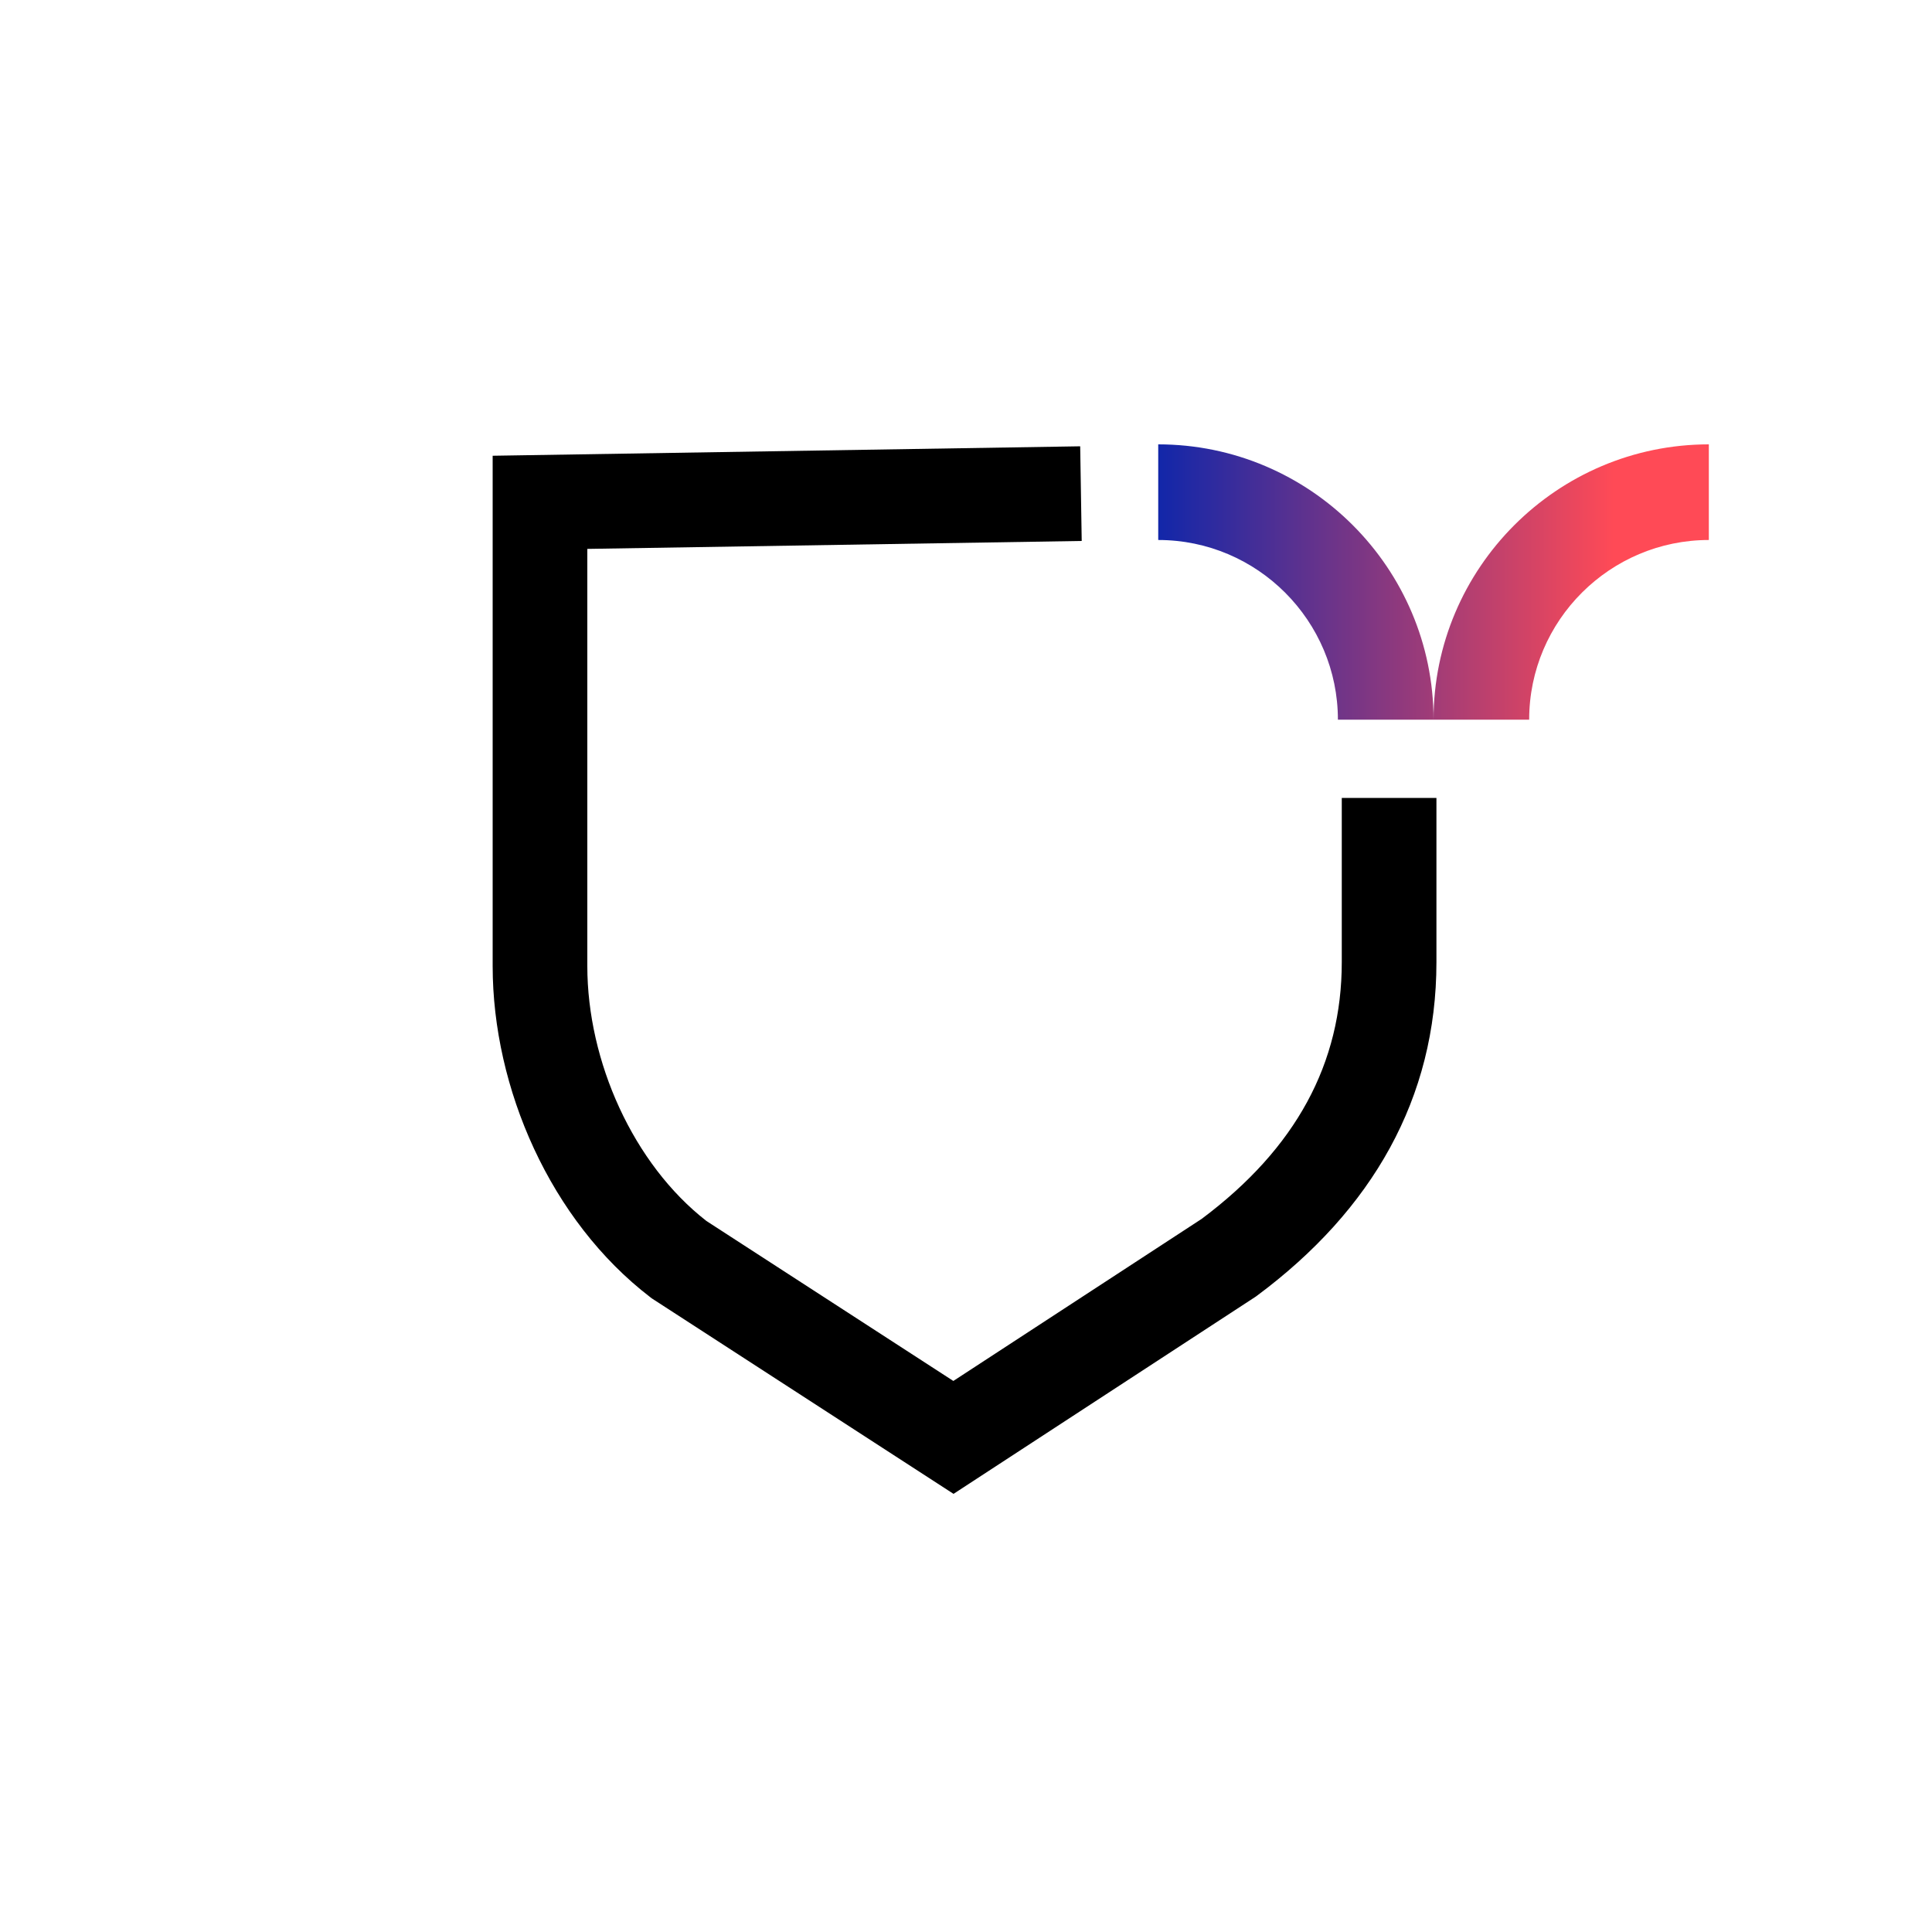 <svg width="200" height="200" viewBox="0 0 200 200" fill="none" xmlns="http://www.w3.org/2000/svg">
<path d="M176.899 55.9V46C161.199 46 148.399 58.8 148.399 74.5H158.299C158.299 64.2 166.699 55.9 176.899 55.9Z" fill="url(#paint0_linear_1918_4160)"/>
<path d="M119.899 46V55.9C130.199 55.9 138.499 64.3 138.499 74.5H148.399C148.399 58.8 135.599 46 119.899 46Z" fill="url(#paint1_linear_1918_4160)"/>
<path fill-rule="evenodd" clip-rule="evenodd" d="M60.799 56.821L111.978 55.999L111.821 46.201L51 47.179V100C51 112.65 56.978 126.36 67.319 134.288L67.472 134.406L98.709 154.644L130.002 134.221L130.122 134.132C142.057 125.263 148.699 113.692 148.699 99.6V82.6H138.9V99.6C138.9 110.066 134.179 118.867 124.394 126.18L98.69 142.956L73.133 126.398C65.559 120.503 60.799 109.886 60.799 100V56.821Z" fill="black"/>
<defs>
<linearGradient id="paint0_linear_1918_4160" x1="112.804" y1="60.239" x2="174.492" y2="60.239" gradientUnits="userSpaceOnUse">
<stop offset="0.107" stop-color="#0F26AA"/>
<stop offset="0.88" stop-color="#FF4A56"/>
</linearGradient>
<linearGradient id="paint1_linear_1918_4160" x1="112.804" y1="60.239" x2="174.492" y2="60.239" gradientUnits="userSpaceOnUse">
<stop offset="0.107" stop-color="#0F26AA"/>
<stop offset="0.88" stop-color="#FF4A56"/>
</linearGradient>
</defs>
</svg>
